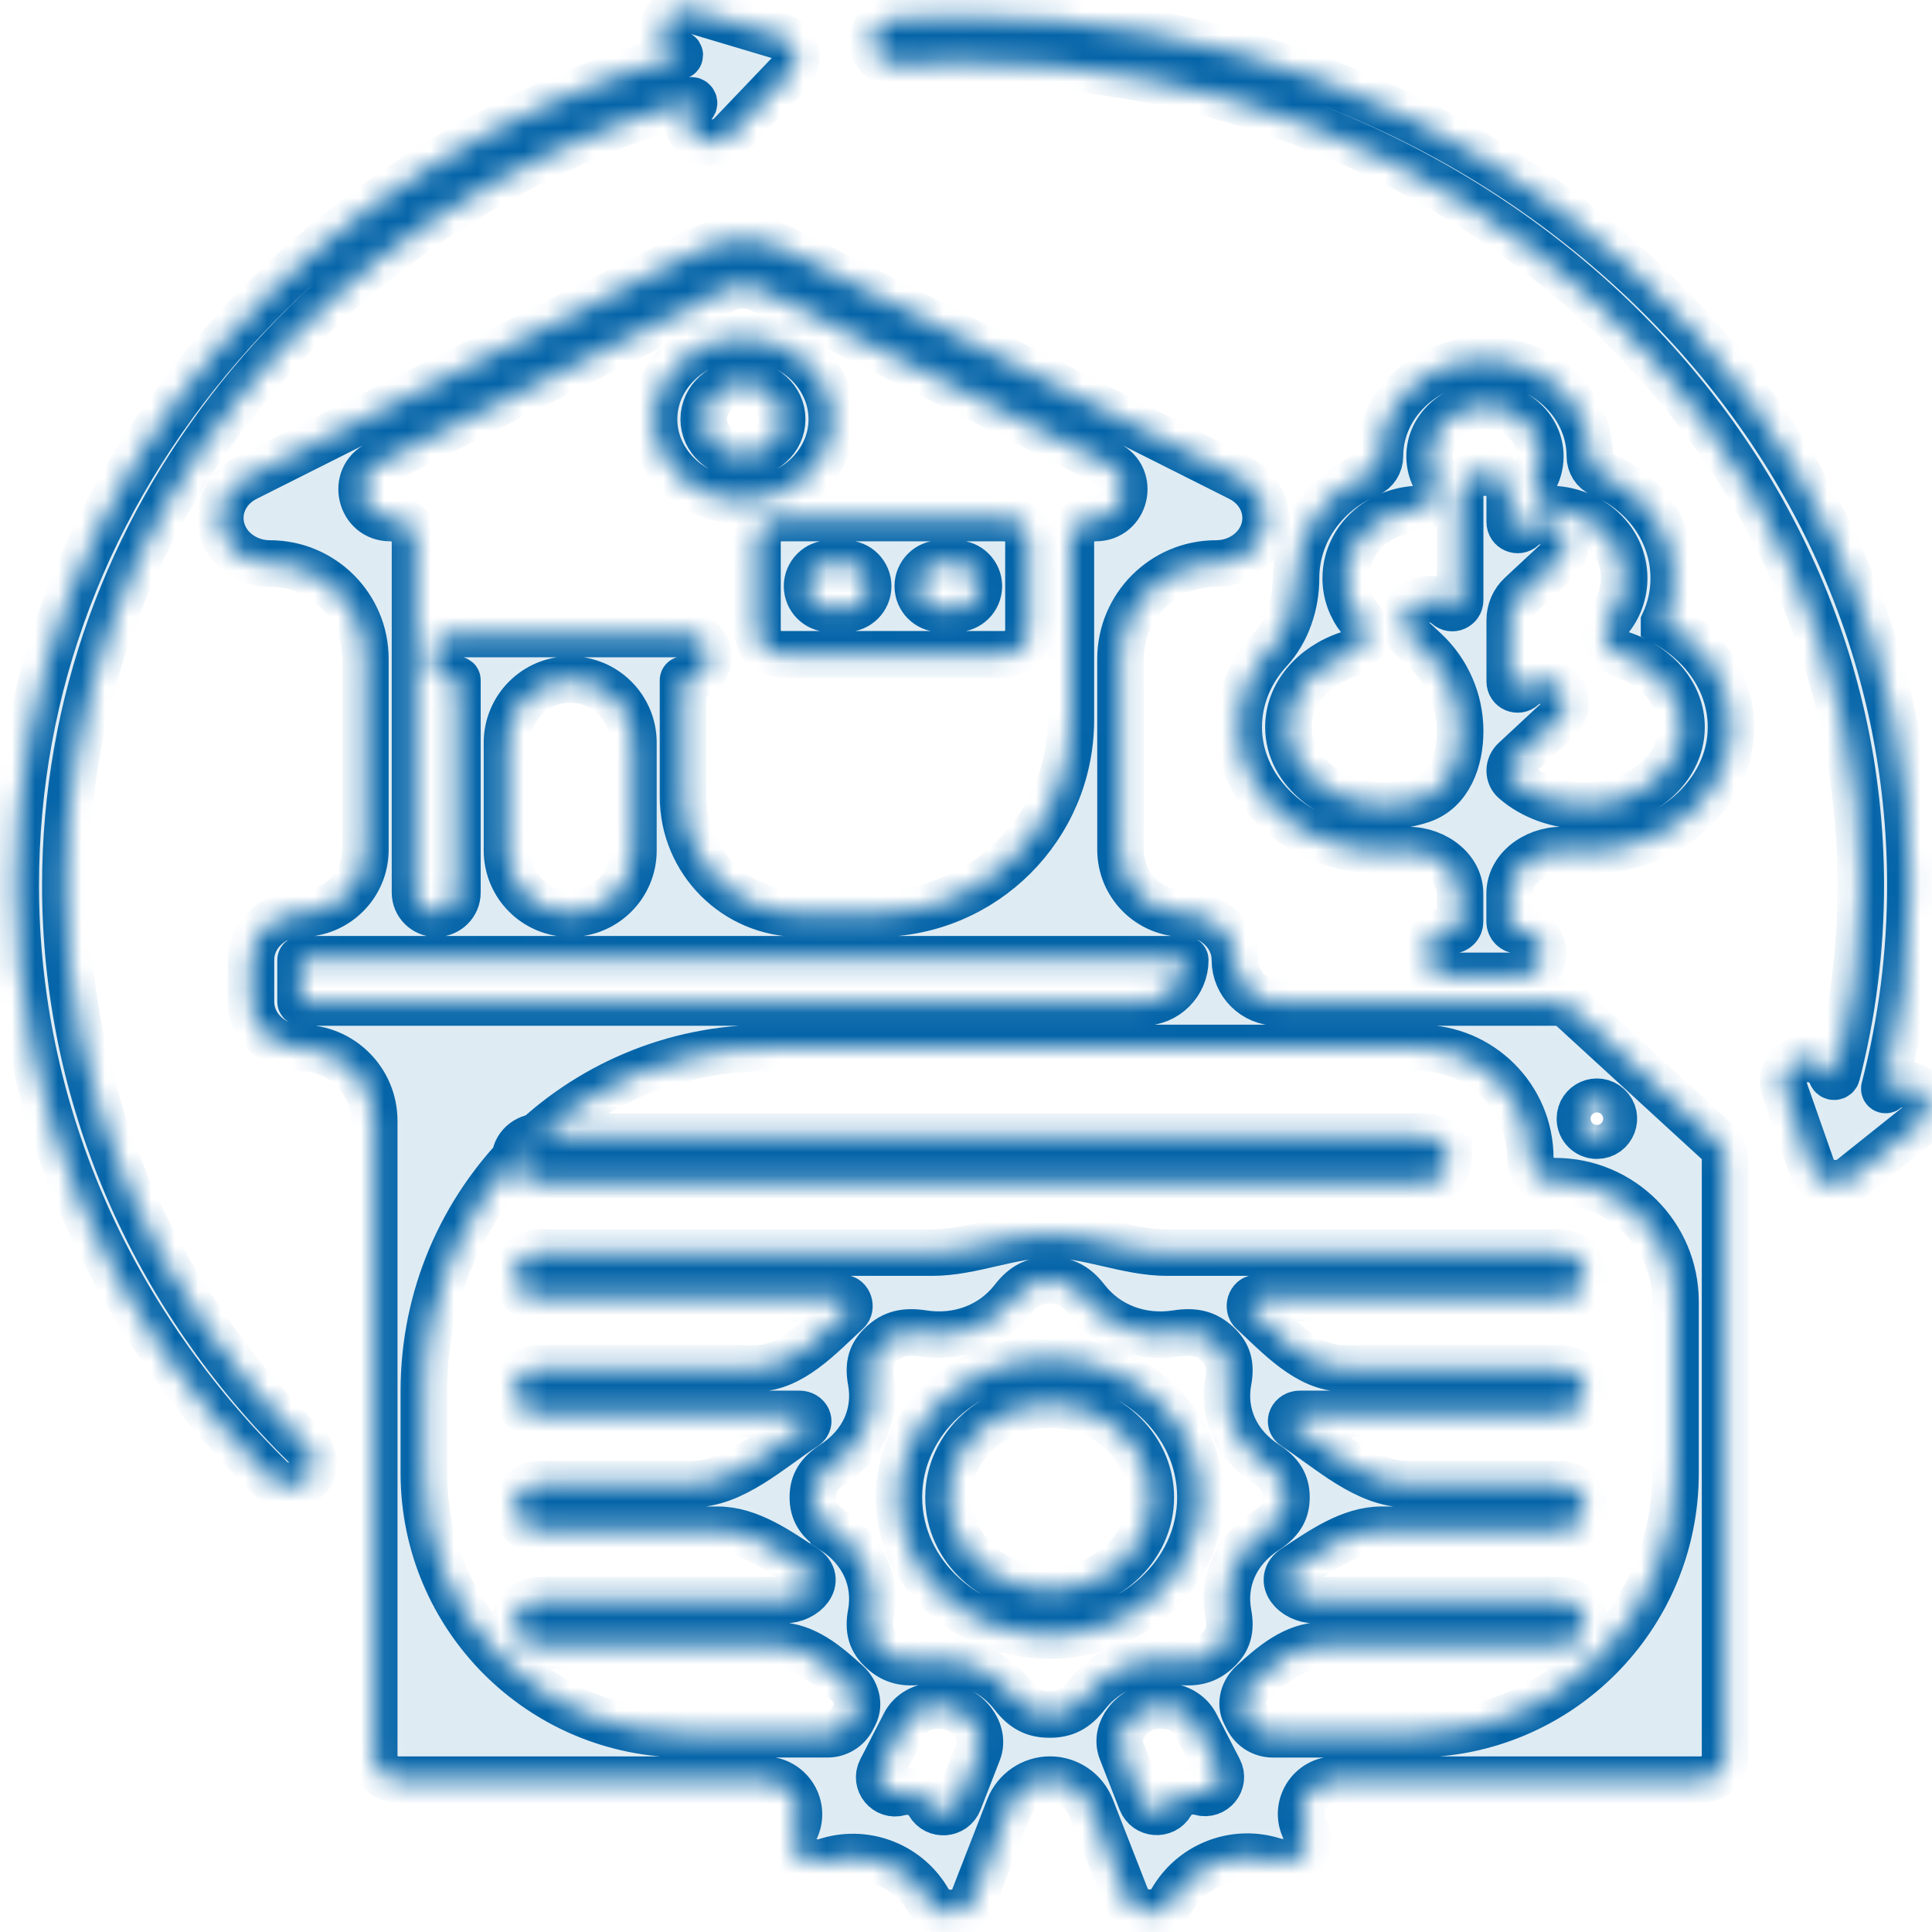 <svg width="83" height="83" viewBox="0 0 83 83" fill="none" xmlns="http://www.w3.org/2000/svg">
<mask id="path-1-inside-1_1_649" fill="white">
<path d="M31.917 21.512C34.022 21.512 35.735 19.941 35.735 18.011C35.735 16.08 34.022 14.509 31.917 14.509C29.812 14.509 28.099 16.08 28.099 18.011C28.099 19.941 29.812 21.512 31.917 21.512ZM31.917 16.463C32.847 16.463 33.604 17.157 33.604 18.01C33.604 18.863 32.847 19.557 31.917 19.557C30.987 19.557 30.231 18.863 30.231 18.01C30.231 17.157 30.987 16.463 31.917 16.463ZM32.542 23.232V27.132C32.542 27.671 33.019 28.109 33.607 28.109H43.118C43.706 28.109 44.183 27.671 44.183 27.132V23.232C44.183 22.692 43.706 22.255 43.118 22.255H33.607C33.019 22.255 32.542 22.692 32.542 23.232ZM42.053 25.182C42.053 25.719 41.617 26.155 41.08 26.155H40.401C39.864 26.155 39.429 25.719 39.429 25.182C39.429 24.645 39.864 24.209 40.401 24.209H41.08C41.617 24.209 42.053 24.645 42.053 25.182ZM34.673 25.182C34.673 24.645 35.109 24.209 35.646 24.209H36.325C36.862 24.209 37.297 24.645 37.297 25.182C37.297 25.719 36.862 26.155 36.325 26.155H35.646C35.109 26.155 34.673 25.719 34.673 25.182ZM13.197 62.188C13.197 62.188 13.198 62.188 13.198 62.188C13.599 62.583 13.577 63.2 13.147 63.569C12.941 63.745 12.681 63.833 12.42 63.833C12.135 63.833 11.851 63.728 11.641 63.523C4.57 56.586 0.677 47.534 0.677 38.033C0.677 29.506 3.729 21.479 9.501 14.819C14.56 8.982 21.473 4.638 29.169 2.414C29.217 2.4 29.217 2.332 29.169 2.317C28.61 2.15 28.303 1.599 28.485 1.086C28.667 0.573 29.268 0.292 29.828 0.458L33.469 1.544C33.81 1.645 34.072 1.896 34.168 2.213C34.262 2.53 34.178 2.869 33.942 3.116L31.388 5.792C31.177 6.013 30.882 6.126 30.585 6.126C30.337 6.126 30.086 6.046 29.884 5.884C29.442 5.528 29.397 4.911 29.785 4.505C29.866 4.419 29.782 4.282 29.669 4.315C13.727 8.947 2.807 22.486 2.807 38.034C2.807 47.037 6.497 55.616 13.196 62.188C13.196 62.189 13.197 62.189 13.197 62.188ZM71.49 26.746C71.49 26.746 71.49 26.746 71.49 26.745C71.763 26.148 71.905 25.505 71.905 24.841C71.905 22.857 70.65 21.144 68.793 20.361C68.493 20.234 68.301 19.927 68.301 19.601C68.301 17.321 66.279 15.465 63.792 15.465C61.305 15.465 59.283 17.32 59.283 19.601C59.283 19.928 59.092 20.234 58.791 20.361C56.935 21.145 55.679 22.857 55.679 24.841C55.679 25.948 55.295 27.127 54.545 27.94C53.699 28.857 53.216 30.005 53.216 31.236C53.216 34.179 56.034 36.573 59.498 36.573C59.756 36.573 60.012 36.559 60.264 36.533C61.438 36.409 62.725 37.21 62.725 38.39V39.595C62.725 39.803 62.556 39.971 62.349 39.971C61.76 39.971 61.283 40.408 61.283 40.948C61.283 41.488 61.76 41.925 62.349 41.925H65.232C65.82 41.925 66.297 41.488 66.297 40.948C66.297 40.408 65.82 39.971 65.232 39.971C65.024 39.971 64.855 39.803 64.855 39.595V38.39C64.855 37.21 66.142 36.409 67.316 36.533C67.569 36.559 67.825 36.573 68.083 36.573C71.547 36.573 74.365 34.179 74.365 31.236C74.365 29.383 73.268 27.714 71.489 26.747C71.489 26.747 71.489 26.746 71.49 26.746ZM68.087 34.619C68.087 34.619 68.086 34.619 68.085 34.619C66.92 34.618 65.822 34.219 65.042 33.531C64.921 33.425 64.859 33.268 64.859 33.107C64.859 32.938 64.93 32.776 65.054 32.66L66.946 30.899C67.359 30.515 67.355 29.896 66.935 29.517C66.516 29.138 65.842 29.142 65.428 29.527C65.212 29.729 64.859 29.575 64.859 29.28V26.638C64.859 26.225 65.031 25.83 65.334 25.549L66.946 24.048C67.359 23.663 67.355 23.045 66.935 22.666C66.516 22.287 65.842 22.291 65.428 22.676C65.212 22.878 64.859 22.724 64.859 22.428V21.277C64.859 20.738 64.382 20.3 63.794 20.3C63.206 20.3 62.729 20.738 62.729 21.277V25.784C62.729 26.079 62.376 26.233 62.16 26.032C61.746 25.647 61.072 25.642 60.653 26.021C60.233 26.4 60.229 27.019 60.642 27.404L61.218 27.94C62.181 28.836 62.729 30.093 62.729 31.409C62.729 32.658 62.262 33.967 61.078 34.365C60.585 34.531 60.051 34.62 59.501 34.62C57.212 34.62 55.351 33.102 55.351 31.238C55.351 29.853 56.369 28.622 57.944 28.102C58.261 27.997 58.505 27.762 58.602 27.467C58.7 27.172 58.641 26.853 58.442 26.604C58.031 26.091 57.814 25.482 57.814 24.843C57.814 23.295 59.078 22.02 60.755 21.877C61.099 21.848 61.405 21.668 61.577 21.395C61.75 21.122 61.769 20.789 61.627 20.501C61.487 20.218 61.417 19.916 61.417 19.603C61.417 18.401 62.484 17.422 63.795 17.422C65.106 17.422 66.173 18.401 66.173 19.603C66.173 19.916 66.103 20.218 65.963 20.501C65.821 20.788 65.839 21.122 66.013 21.395C66.185 21.668 66.492 21.848 66.835 21.877C68.512 22.021 69.776 23.296 69.776 24.843C69.776 25.481 69.559 26.09 69.148 26.604C68.949 26.853 68.89 27.172 68.987 27.467C69.085 27.762 69.329 27.997 69.645 28.102C71.221 28.622 72.239 29.853 72.239 31.238C72.239 33.103 70.378 34.619 68.089 34.62C68.089 34.62 68.088 34.62 68.087 34.619ZM67.562 43.353C67.362 43.17 67.091 43.067 66.808 43.067H54.881C53.871 43.067 53.052 42.248 53.052 41.238C53.052 40.143 52.081 39.252 50.887 39.252C49.369 39.252 48.138 38.021 48.138 36.503V28.313C48.138 26.047 49.975 24.209 52.242 24.209C53.216 24.209 54.064 23.605 54.305 22.74C54.546 21.875 54.119 20.971 53.265 20.541L33.768 10.743C32.592 10.152 31.243 10.152 30.067 10.743L10.57 20.541C9.716 20.97 9.288 21.874 9.53 22.74C9.771 23.605 10.621 24.209 11.594 24.209C13.86 24.209 15.698 26.047 15.698 28.313V36.503C15.698 38.021 14.467 39.252 12.948 39.252C11.754 39.252 10.782 40.143 10.782 41.238V43.035C10.782 44.13 11.753 45.021 12.948 45.021C14.676 45.021 16.077 46.422 16.077 48.15V75.48C16.077 76.02 16.554 76.457 17.142 76.457H32.836C33.949 76.457 34.668 77.635 34.158 78.624C33.978 78.976 34.041 79.391 34.318 79.683C34.596 79.976 35.036 80.09 35.439 79.974L35.611 79.925C37.268 79.45 39.034 80.167 39.89 81.662C40.075 81.985 40.439 82.185 40.834 82.185C40.859 82.185 40.883 82.185 40.909 82.182C41.331 82.154 41.695 81.901 41.837 81.536L43.345 77.662C43.629 76.934 44.329 76.455 45.11 76.455C45.889 76.455 46.589 76.933 46.873 77.659L48.385 81.527C48.528 81.892 48.893 82.145 49.314 82.172C49.339 82.173 49.363 82.174 49.389 82.174C49.783 82.174 50.148 81.974 50.333 81.65C51.187 80.154 52.952 79.435 54.608 79.907L54.782 79.957C55.185 80.072 55.626 79.957 55.903 79.664C56.181 79.372 56.243 78.956 56.062 78.605C55.556 77.625 56.267 76.456 57.371 76.456H73.045C73.634 76.456 74.11 76.019 74.11 75.479V49.764C74.11 49.505 73.998 49.257 73.798 49.073L67.559 43.351L67.562 43.353ZM67.874 48.061C67.874 47.427 68.628 47.095 69.095 47.524C69.585 47.973 69.267 48.789 68.603 48.789C68.201 48.789 67.874 48.463 67.874 48.061ZM16.763 22.255C15.471 22.255 15.058 20.514 16.212 19.934L31.09 12.458C31.631 12.186 32.202 12.186 32.743 12.458L47.621 19.934C48.776 20.514 48.363 22.255 47.071 22.255C46.482 22.255 46.005 22.692 46.005 23.232V30.922C46.005 35.523 42.275 39.253 37.674 39.253H34.374C31.595 39.253 29.343 37.001 29.343 34.222V29.224C29.343 29.206 29.358 29.192 29.376 29.192C29.964 29.192 30.441 28.754 30.441 28.215C30.441 27.675 29.964 27.237 29.376 27.237H19.618C19.029 27.237 18.553 27.675 18.553 28.215C18.553 28.754 19.029 29.192 19.618 29.192C19.636 29.192 19.651 29.206 19.651 29.224V38.343C19.651 38.846 19.243 39.253 18.74 39.253C18.237 39.253 17.829 38.846 17.829 38.343V23.232C17.829 22.692 17.351 22.255 16.763 22.255ZM24.496 29.192C25.996 29.192 27.212 30.407 27.212 31.907V36.538C27.212 38.038 25.996 39.253 24.496 39.253C22.997 39.253 21.781 38.038 21.781 36.538V31.907C21.781 30.407 22.997 29.192 24.496 29.192ZM12.948 43.068C12.948 43.068 12.948 43.068 12.947 43.068C12.932 43.067 12.913 43.051 12.913 43.036V41.24C12.913 41.225 12.931 41.209 12.948 41.209H50.886C50.902 41.209 50.92 41.225 50.92 41.24C50.92 42.25 50.102 43.068 49.092 43.068H12.948C12.948 43.068 12.947 43.068 12.948 43.068ZM41.191 77.392C40.973 77.951 40.205 78.009 39.906 77.488C39.667 77.071 39.136 76.869 38.645 77.01C38.068 77.175 37.573 76.571 37.847 76.038L38.871 74.049C39.09 73.624 39.526 73.365 39.998 73.29C40.713 73.179 41.365 73.426 41.785 73.969C42.07 74.337 42.191 74.824 42.022 75.258L41.191 77.392ZM35.812 65.766C35.812 65.766 35.812 65.766 35.812 65.766C35.18 65.353 34.921 64.936 34.921 64.324C34.921 63.712 35.179 63.294 35.813 62.882C37.079 62.057 37.679 60.728 37.419 59.324C37.29 58.622 37.429 58.159 37.901 57.726C38.372 57.294 38.877 57.166 39.643 57.284C41.174 57.522 42.623 56.971 43.522 55.811C43.972 55.23 44.427 54.994 45.094 54.994C45.761 54.994 46.217 55.23 46.666 55.811C47.565 56.972 49.018 57.522 50.546 57.285C51.31 57.166 51.815 57.294 52.286 57.727C52.758 58.159 52.898 58.622 52.768 59.325C52.509 60.728 53.109 62.058 54.375 62.883C55.007 63.295 55.266 63.713 55.266 64.325C55.266 64.937 55.008 65.354 54.375 65.767C53.109 66.591 52.508 67.921 52.768 69.325C52.898 70.028 52.758 70.49 52.286 70.923C51.815 71.355 51.31 71.483 50.545 71.364C49.014 71.127 47.564 71.678 46.665 72.839C46.216 73.419 45.761 73.656 45.093 73.656C44.426 73.656 43.971 73.419 43.521 72.839C42.76 71.856 41.604 71.31 40.338 71.31C40.109 71.31 39.875 71.328 39.641 71.364C38.876 71.483 38.371 71.356 37.9 70.923C37.429 70.491 37.289 70.028 37.419 69.325C37.677 67.921 37.077 66.592 35.812 65.767C35.812 65.767 35.812 65.766 35.812 65.766ZM51.574 76.998C51.083 76.857 50.552 77.059 50.314 77.478C50.016 77.999 49.248 77.942 49.03 77.384L48.179 75.209C48.016 74.792 48.129 74.324 48.403 73.97C48.824 73.428 49.474 73.181 50.19 73.292C50.681 73.368 51.137 73.637 51.365 74.078L52.37 76.025C52.646 76.558 52.151 77.162 51.574 76.998ZM54.68 74.505C54.228 74.505 53.813 74.252 53.606 73.851L53.489 73.623C53.26 73.18 53.426 72.641 53.794 72.304C54.637 71.531 55.614 70.697 56.758 70.697H67.006C67.595 70.697 68.071 70.259 68.071 69.719C68.071 69.18 67.595 68.742 67.006 68.742H56.498C55.576 68.742 54.837 67.864 55.61 67.361C56.759 66.612 57.991 65.719 59.364 65.719H67.006C67.595 65.719 68.071 65.282 68.071 64.742C68.071 64.203 67.595 63.765 67.006 63.765H60.48C58.682 63.765 57.116 62.272 55.61 61.291C55.324 61.105 55.504 60.742 55.844 60.742H67.006C67.595 60.742 68.071 60.305 68.071 59.765C68.071 59.225 67.595 58.788 67.006 58.788H57.722C56.179 58.788 54.932 57.39 53.794 56.347C53.6 56.169 53.72 55.766 53.984 55.766H67.006C67.595 55.766 68.071 55.329 68.071 54.789C68.071 54.249 67.595 53.812 67.006 53.812H50.134C48.444 53.812 46.783 53.042 45.094 53.042C43.405 53.042 41.744 53.812 40.054 53.812H23.182C22.594 53.812 22.117 54.249 22.117 54.789C22.117 55.329 22.594 55.766 23.182 55.766H36.205C36.469 55.766 36.59 56.168 36.395 56.347C35.257 57.391 34.01 58.788 32.466 58.788H23.182C22.594 58.788 22.117 59.225 22.117 59.765C22.117 60.305 22.594 60.742 23.182 60.742H34.344C34.685 60.742 34.864 61.105 34.579 61.291C33.072 62.272 31.506 63.765 29.709 63.765H23.182C22.594 63.765 22.117 64.203 22.117 64.742C22.117 65.282 22.594 65.719 23.182 65.719H30.825C32.197 65.719 33.429 66.612 34.579 67.361C35.351 67.864 34.612 68.742 33.691 68.742H23.182C22.594 68.742 22.117 69.18 22.117 69.719C22.117 70.259 22.594 70.697 23.182 70.697H33.43C34.575 70.697 35.551 71.532 36.395 72.304C36.773 72.652 36.947 73.207 36.712 73.664L36.612 73.858C36.408 74.255 36 74.504 35.554 74.504H29.432C23.233 74.504 18.208 69.478 18.208 63.279V59.763C18.208 51.621 24.808 45.022 32.949 45.022H60.998C63.618 45.022 65.743 47.146 65.743 49.767C65.743 50.307 66.22 50.744 66.808 50.744C69.665 50.744 71.981 53.06 71.981 55.917V63.294C71.981 69.485 66.962 74.504 60.771 74.504L54.68 74.505ZM62.233 49.808C62.233 49.808 62.233 49.809 62.233 49.809C62.233 50.348 61.756 50.785 61.168 50.785H23.182C22.594 50.785 22.117 50.348 22.117 49.808C22.117 49.269 22.594 48.831 23.182 48.831H61.167C61.755 48.831 62.232 49.268 62.232 49.808C62.232 49.808 62.233 49.808 62.233 49.808ZM45.094 70.265C48.665 70.265 51.571 67.6 51.571 64.325C51.571 61.05 48.665 58.385 45.094 58.385C41.523 58.385 38.618 61.05 38.618 64.325C38.618 67.6 41.523 70.265 45.094 70.265ZM45.094 60.339C47.49 60.339 49.439 62.127 49.439 64.325C49.439 66.522 47.49 68.31 45.094 68.31C42.698 68.31 40.749 66.522 40.749 64.325C40.749 62.127 42.698 60.339 45.094 60.339ZM82.439 48.29L79.551 50.595C79.355 50.752 79.105 50.835 78.852 50.835C78.756 50.835 78.66 50.823 78.565 50.799C78.22 50.711 77.947 50.469 77.837 50.157L76.65 46.771C76.47 46.257 76.778 45.706 77.339 45.541C77.899 45.376 78.5 45.658 78.679 46.172C78.72 46.289 78.886 46.282 78.916 46.163C79.596 43.512 79.94 40.788 79.94 38.035C79.94 18.53 62.64 2.66 41.373 2.66C40.456 2.66 39.531 2.69 38.621 2.749C38.032 2.784 37.524 2.381 37.482 1.842C37.441 1.303 37.883 0.837 38.471 0.798C39.431 0.736 40.407 0.704 41.373 0.704C52.244 0.704 62.464 4.587 70.151 11.638C77.838 18.689 82.071 28.063 82.071 38.034C82.071 40.989 81.695 43.913 80.953 46.757C80.939 46.809 80.999 46.848 81.041 46.815C81.485 46.46 82.158 46.503 82.544 46.91C82.931 47.317 82.884 47.935 82.439 48.29Z"/>
</mask>
<path d="M31.917 21.512C34.022 21.512 35.735 19.941 35.735 18.011C35.735 16.08 34.022 14.509 31.917 14.509C29.812 14.509 28.099 16.08 28.099 18.011C28.099 19.941 29.812 21.512 31.917 21.512ZM31.917 16.463C32.847 16.463 33.604 17.157 33.604 18.01C33.604 18.863 32.847 19.557 31.917 19.557C30.987 19.557 30.231 18.863 30.231 18.01C30.231 17.157 30.987 16.463 31.917 16.463ZM32.542 23.232V27.132C32.542 27.671 33.019 28.109 33.607 28.109H43.118C43.706 28.109 44.183 27.671 44.183 27.132V23.232C44.183 22.692 43.706 22.255 43.118 22.255H33.607C33.019 22.255 32.542 22.692 32.542 23.232ZM42.053 25.182C42.053 25.719 41.617 26.155 41.08 26.155H40.401C39.864 26.155 39.429 25.719 39.429 25.182C39.429 24.645 39.864 24.209 40.401 24.209H41.08C41.617 24.209 42.053 24.645 42.053 25.182ZM34.673 25.182C34.673 24.645 35.109 24.209 35.646 24.209H36.325C36.862 24.209 37.297 24.645 37.297 25.182C37.297 25.719 36.862 26.155 36.325 26.155H35.646C35.109 26.155 34.673 25.719 34.673 25.182ZM13.197 62.188C13.197 62.188 13.198 62.188 13.198 62.188C13.599 62.583 13.577 63.2 13.147 63.569C12.941 63.745 12.681 63.833 12.42 63.833C12.135 63.833 11.851 63.728 11.641 63.523C4.57 56.586 0.677 47.534 0.677 38.033C0.677 29.506 3.729 21.479 9.501 14.819C14.56 8.982 21.473 4.638 29.169 2.414C29.217 2.4 29.217 2.332 29.169 2.317C28.61 2.15 28.303 1.599 28.485 1.086C28.667 0.573 29.268 0.292 29.828 0.458L33.469 1.544C33.81 1.645 34.072 1.896 34.168 2.213C34.262 2.53 34.178 2.869 33.942 3.116L31.388 5.792C31.177 6.013 30.882 6.126 30.585 6.126C30.337 6.126 30.086 6.046 29.884 5.884C29.442 5.528 29.397 4.911 29.785 4.505C29.866 4.419 29.782 4.282 29.669 4.315C13.727 8.947 2.807 22.486 2.807 38.034C2.807 47.037 6.497 55.616 13.196 62.188C13.196 62.189 13.197 62.189 13.197 62.188ZM71.49 26.746C71.49 26.746 71.49 26.746 71.49 26.745C71.763 26.148 71.905 25.505 71.905 24.841C71.905 22.857 70.65 21.144 68.793 20.361C68.493 20.234 68.301 19.927 68.301 19.601C68.301 17.321 66.279 15.465 63.792 15.465C61.305 15.465 59.283 17.32 59.283 19.601C59.283 19.928 59.092 20.234 58.791 20.361C56.935 21.145 55.679 22.857 55.679 24.841C55.679 25.948 55.295 27.127 54.545 27.94C53.699 28.857 53.216 30.005 53.216 31.236C53.216 34.179 56.034 36.573 59.498 36.573C59.756 36.573 60.012 36.559 60.264 36.533C61.438 36.409 62.725 37.21 62.725 38.39V39.595C62.725 39.803 62.556 39.971 62.349 39.971C61.76 39.971 61.283 40.408 61.283 40.948C61.283 41.488 61.76 41.925 62.349 41.925H65.232C65.82 41.925 66.297 41.488 66.297 40.948C66.297 40.408 65.82 39.971 65.232 39.971C65.024 39.971 64.855 39.803 64.855 39.595V38.39C64.855 37.21 66.142 36.409 67.316 36.533C67.569 36.559 67.825 36.573 68.083 36.573C71.547 36.573 74.365 34.179 74.365 31.236C74.365 29.383 73.268 27.714 71.489 26.747C71.489 26.747 71.489 26.746 71.49 26.746ZM68.087 34.619C68.087 34.619 68.086 34.619 68.085 34.619C66.92 34.618 65.822 34.219 65.042 33.531C64.921 33.425 64.859 33.268 64.859 33.107C64.859 32.938 64.93 32.776 65.054 32.66L66.946 30.899C67.359 30.515 67.355 29.896 66.935 29.517C66.516 29.138 65.842 29.142 65.428 29.527C65.212 29.729 64.859 29.575 64.859 29.28V26.638C64.859 26.225 65.031 25.83 65.334 25.549L66.946 24.048C67.359 23.663 67.355 23.045 66.935 22.666C66.516 22.287 65.842 22.291 65.428 22.676C65.212 22.878 64.859 22.724 64.859 22.428V21.277C64.859 20.738 64.382 20.3 63.794 20.3C63.206 20.3 62.729 20.738 62.729 21.277V25.784C62.729 26.079 62.376 26.233 62.16 26.032C61.746 25.647 61.072 25.642 60.653 26.021C60.233 26.4 60.229 27.019 60.642 27.404L61.218 27.94C62.181 28.836 62.729 30.093 62.729 31.409C62.729 32.658 62.262 33.967 61.078 34.365C60.585 34.531 60.051 34.62 59.501 34.62C57.212 34.62 55.351 33.102 55.351 31.238C55.351 29.853 56.369 28.622 57.944 28.102C58.261 27.997 58.505 27.762 58.602 27.467C58.7 27.172 58.641 26.853 58.442 26.604C58.031 26.091 57.814 25.482 57.814 24.843C57.814 23.295 59.078 22.02 60.755 21.877C61.099 21.848 61.405 21.668 61.577 21.395C61.75 21.122 61.769 20.789 61.627 20.501C61.487 20.218 61.417 19.916 61.417 19.603C61.417 18.401 62.484 17.422 63.795 17.422C65.106 17.422 66.173 18.401 66.173 19.603C66.173 19.916 66.103 20.218 65.963 20.501C65.821 20.788 65.839 21.122 66.013 21.395C66.185 21.668 66.492 21.848 66.835 21.877C68.512 22.021 69.776 23.296 69.776 24.843C69.776 25.481 69.559 26.09 69.148 26.604C68.949 26.853 68.89 27.172 68.987 27.467C69.085 27.762 69.329 27.997 69.645 28.102C71.221 28.622 72.239 29.853 72.239 31.238C72.239 33.103 70.378 34.619 68.089 34.62C68.089 34.62 68.088 34.62 68.087 34.619ZM67.562 43.353C67.362 43.17 67.091 43.067 66.808 43.067H54.881C53.871 43.067 53.052 42.248 53.052 41.238C53.052 40.143 52.081 39.252 50.887 39.252C49.369 39.252 48.138 38.021 48.138 36.503V28.313C48.138 26.047 49.975 24.209 52.242 24.209C53.216 24.209 54.064 23.605 54.305 22.74C54.546 21.875 54.119 20.971 53.265 20.541L33.768 10.743C32.592 10.152 31.243 10.152 30.067 10.743L10.57 20.541C9.716 20.97 9.288 21.874 9.53 22.74C9.771 23.605 10.621 24.209 11.594 24.209C13.86 24.209 15.698 26.047 15.698 28.313V36.503C15.698 38.021 14.467 39.252 12.948 39.252C11.754 39.252 10.782 40.143 10.782 41.238V43.035C10.782 44.13 11.753 45.021 12.948 45.021C14.676 45.021 16.077 46.422 16.077 48.15V75.48C16.077 76.02 16.554 76.457 17.142 76.457H32.836C33.949 76.457 34.668 77.635 34.158 78.624C33.978 78.976 34.041 79.391 34.318 79.683C34.596 79.976 35.036 80.09 35.439 79.974L35.611 79.925C37.268 79.45 39.034 80.167 39.89 81.662C40.075 81.985 40.439 82.185 40.834 82.185C40.859 82.185 40.883 82.185 40.909 82.182C41.331 82.154 41.695 81.901 41.837 81.536L43.345 77.662C43.629 76.934 44.329 76.455 45.11 76.455C45.889 76.455 46.589 76.933 46.873 77.659L48.385 81.527C48.528 81.892 48.893 82.145 49.314 82.172C49.339 82.173 49.363 82.174 49.389 82.174C49.783 82.174 50.148 81.974 50.333 81.65C51.187 80.154 52.952 79.435 54.608 79.907L54.782 79.957C55.185 80.072 55.626 79.957 55.903 79.664C56.181 79.372 56.243 78.956 56.062 78.605C55.556 77.625 56.267 76.456 57.371 76.456H73.045C73.634 76.456 74.11 76.019 74.11 75.479V49.764C74.11 49.505 73.998 49.257 73.798 49.073L67.559 43.351L67.562 43.353ZM67.874 48.061C67.874 47.427 68.628 47.095 69.095 47.524C69.585 47.973 69.267 48.789 68.603 48.789C68.201 48.789 67.874 48.463 67.874 48.061ZM16.763 22.255C15.471 22.255 15.058 20.514 16.212 19.934L31.09 12.458C31.631 12.186 32.202 12.186 32.743 12.458L47.621 19.934C48.776 20.514 48.363 22.255 47.071 22.255C46.482 22.255 46.005 22.692 46.005 23.232V30.922C46.005 35.523 42.275 39.253 37.674 39.253H34.374C31.595 39.253 29.343 37.001 29.343 34.222V29.224C29.343 29.206 29.358 29.192 29.376 29.192C29.964 29.192 30.441 28.754 30.441 28.215C30.441 27.675 29.964 27.237 29.376 27.237H19.618C19.029 27.237 18.553 27.675 18.553 28.215C18.553 28.754 19.029 29.192 19.618 29.192C19.636 29.192 19.651 29.206 19.651 29.224V38.343C19.651 38.846 19.243 39.253 18.74 39.253C18.237 39.253 17.829 38.846 17.829 38.343V23.232C17.829 22.692 17.351 22.255 16.763 22.255ZM24.496 29.192C25.996 29.192 27.212 30.407 27.212 31.907V36.538C27.212 38.038 25.996 39.253 24.496 39.253C22.997 39.253 21.781 38.038 21.781 36.538V31.907C21.781 30.407 22.997 29.192 24.496 29.192ZM12.948 43.068C12.948 43.068 12.948 43.068 12.947 43.068C12.932 43.067 12.913 43.051 12.913 43.036V41.24C12.913 41.225 12.931 41.209 12.948 41.209H50.886C50.902 41.209 50.92 41.225 50.92 41.24C50.92 42.25 50.102 43.068 49.092 43.068H12.948C12.948 43.068 12.947 43.068 12.948 43.068ZM41.191 77.392C40.973 77.951 40.205 78.009 39.906 77.488C39.667 77.071 39.136 76.869 38.645 77.01C38.068 77.175 37.573 76.571 37.847 76.038L38.871 74.049C39.09 73.624 39.526 73.365 39.998 73.29C40.713 73.179 41.365 73.426 41.785 73.969C42.07 74.337 42.191 74.824 42.022 75.258L41.191 77.392ZM35.812 65.766C35.812 65.766 35.812 65.766 35.812 65.766C35.18 65.353 34.921 64.936 34.921 64.324C34.921 63.712 35.179 63.294 35.813 62.882C37.079 62.057 37.679 60.728 37.419 59.324C37.29 58.622 37.429 58.159 37.901 57.726C38.372 57.294 38.877 57.166 39.643 57.284C41.174 57.522 42.623 56.971 43.522 55.811C43.972 55.23 44.427 54.994 45.094 54.994C45.761 54.994 46.217 55.23 46.666 55.811C47.565 56.972 49.018 57.522 50.546 57.285C51.31 57.166 51.815 57.294 52.286 57.727C52.758 58.159 52.898 58.622 52.768 59.325C52.509 60.728 53.109 62.058 54.375 62.883C55.007 63.295 55.266 63.713 55.266 64.325C55.266 64.937 55.008 65.354 54.375 65.767C53.109 66.591 52.508 67.921 52.768 69.325C52.898 70.028 52.758 70.49 52.286 70.923C51.815 71.355 51.31 71.483 50.545 71.364C49.014 71.127 47.564 71.678 46.665 72.839C46.216 73.419 45.761 73.656 45.093 73.656C44.426 73.656 43.971 73.419 43.521 72.839C42.76 71.856 41.604 71.31 40.338 71.31C40.109 71.31 39.875 71.328 39.641 71.364C38.876 71.483 38.371 71.356 37.9 70.923C37.429 70.491 37.289 70.028 37.419 69.325C37.677 67.921 37.077 66.592 35.812 65.767C35.812 65.767 35.812 65.766 35.812 65.766ZM51.574 76.998C51.083 76.857 50.552 77.059 50.314 77.478C50.016 77.999 49.248 77.942 49.03 77.384L48.179 75.209C48.016 74.792 48.129 74.324 48.403 73.97C48.824 73.428 49.474 73.181 50.19 73.292C50.681 73.368 51.137 73.637 51.365 74.078L52.37 76.025C52.646 76.558 52.151 77.162 51.574 76.998ZM54.68 74.505C54.228 74.505 53.813 74.252 53.606 73.851L53.489 73.623C53.26 73.18 53.426 72.641 53.794 72.304C54.637 71.531 55.614 70.697 56.758 70.697H67.006C67.595 70.697 68.071 70.259 68.071 69.719C68.071 69.18 67.595 68.742 67.006 68.742H56.498C55.576 68.742 54.837 67.864 55.61 67.361C56.759 66.612 57.991 65.719 59.364 65.719H67.006C67.595 65.719 68.071 65.282 68.071 64.742C68.071 64.203 67.595 63.765 67.006 63.765H60.48C58.682 63.765 57.116 62.272 55.61 61.291C55.324 61.105 55.504 60.742 55.844 60.742H67.006C67.595 60.742 68.071 60.305 68.071 59.765C68.071 59.225 67.595 58.788 67.006 58.788H57.722C56.179 58.788 54.932 57.39 53.794 56.347C53.6 56.169 53.72 55.766 53.984 55.766H67.006C67.595 55.766 68.071 55.329 68.071 54.789C68.071 54.249 67.595 53.812 67.006 53.812H50.134C48.444 53.812 46.783 53.042 45.094 53.042C43.405 53.042 41.744 53.812 40.054 53.812H23.182C22.594 53.812 22.117 54.249 22.117 54.789C22.117 55.329 22.594 55.766 23.182 55.766H36.205C36.469 55.766 36.59 56.168 36.395 56.347C35.257 57.391 34.01 58.788 32.466 58.788H23.182C22.594 58.788 22.117 59.225 22.117 59.765C22.117 60.305 22.594 60.742 23.182 60.742H34.344C34.685 60.742 34.864 61.105 34.579 61.291C33.072 62.272 31.506 63.765 29.709 63.765H23.182C22.594 63.765 22.117 64.203 22.117 64.742C22.117 65.282 22.594 65.719 23.182 65.719H30.825C32.197 65.719 33.429 66.612 34.579 67.361C35.351 67.864 34.612 68.742 33.691 68.742H23.182C22.594 68.742 22.117 69.18 22.117 69.719C22.117 70.259 22.594 70.697 23.182 70.697H33.43C34.575 70.697 35.551 71.532 36.395 72.304C36.773 72.652 36.947 73.207 36.712 73.664L36.612 73.858C36.408 74.255 36 74.504 35.554 74.504H29.432C23.233 74.504 18.208 69.478 18.208 63.279V59.763C18.208 51.621 24.808 45.022 32.949 45.022H60.998C63.618 45.022 65.743 47.146 65.743 49.767C65.743 50.307 66.22 50.744 66.808 50.744C69.665 50.744 71.981 53.06 71.981 55.917V63.294C71.981 69.485 66.962 74.504 60.771 74.504L54.68 74.505ZM62.233 49.808C62.233 49.808 62.233 49.809 62.233 49.809C62.233 50.348 61.756 50.785 61.168 50.785H23.182C22.594 50.785 22.117 50.348 22.117 49.808C22.117 49.269 22.594 48.831 23.182 48.831H61.167C61.755 48.831 62.232 49.268 62.232 49.808C62.232 49.808 62.233 49.808 62.233 49.808ZM45.094 70.265C48.665 70.265 51.571 67.6 51.571 64.325C51.571 61.05 48.665 58.385 45.094 58.385C41.523 58.385 38.618 61.05 38.618 64.325C38.618 67.6 41.523 70.265 45.094 70.265ZM45.094 60.339C47.49 60.339 49.439 62.127 49.439 64.325C49.439 66.522 47.49 68.31 45.094 68.31C42.698 68.31 40.749 66.522 40.749 64.325C40.749 62.127 42.698 60.339 45.094 60.339ZM82.439 48.29L79.551 50.595C79.355 50.752 79.105 50.835 78.852 50.835C78.756 50.835 78.66 50.823 78.565 50.799C78.22 50.711 77.947 50.469 77.837 50.157L76.65 46.771C76.47 46.257 76.778 45.706 77.339 45.541C77.899 45.376 78.5 45.658 78.679 46.172C78.72 46.289 78.886 46.282 78.916 46.163C79.596 43.512 79.94 40.788 79.94 38.035C79.94 18.53 62.64 2.66 41.373 2.66C40.456 2.66 39.531 2.69 38.621 2.749C38.032 2.784 37.524 2.381 37.482 1.842C37.441 1.303 37.883 0.837 38.471 0.798C39.431 0.736 40.407 0.704 41.373 0.704C52.244 0.704 62.464 4.587 70.151 11.638C77.838 18.689 82.071 28.063 82.071 38.034C82.071 40.989 81.695 43.913 80.953 46.757C80.939 46.809 80.999 46.848 81.041 46.815C81.485 46.46 82.158 46.503 82.544 46.91C82.931 47.317 82.884 47.935 82.439 48.29Z" fill="#0464A8" fill-opacity="0.13" stroke="#0464A8" stroke-width="2" mask="url(#path-1-inside-1_1_649)"/>
</svg>

